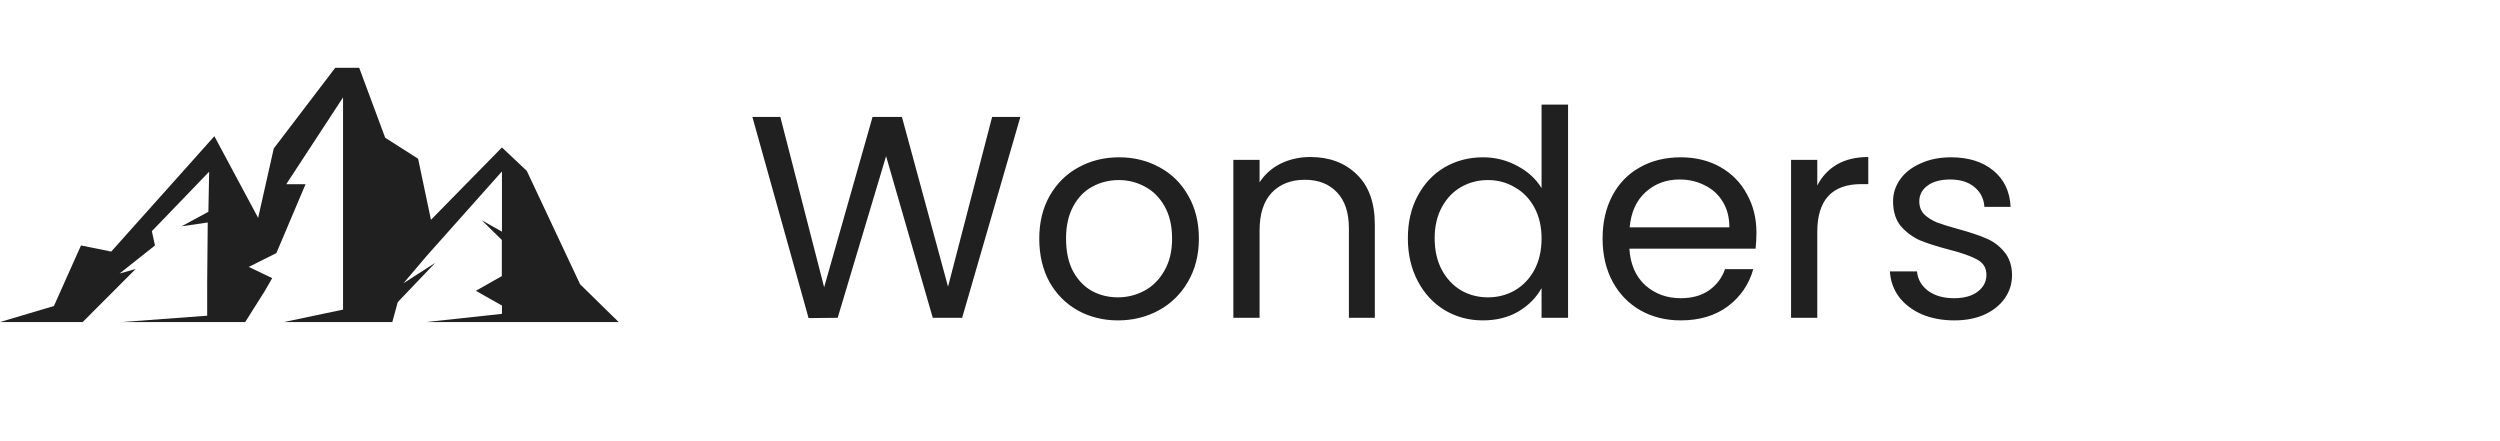 <svg width="295" height="52" viewBox="0 0 295 52" fill="none" xmlns="http://www.w3.org/2000/svg">
<path fill-rule="evenodd" clip-rule="evenodd" d="M59.216 32.579V28.314L56.839 25.985L59.23 27.338V20.228L50.332 30.216L47.611 33.422L51.361 31.012L46.935 35.651L46.293 38H44.385H40.48H33.505L40.48 36.533V33.996V27.578V11.494L33.779 21.735H36.054L32.612 29.867L29.354 31.494L32.12 32.82L31.261 34.314L28.935 38H25.267H24.447H14.386L24.447 37.253V33.28L24.512 26.253L21.424 26.705L24.589 24.988L24.681 20.259L17.92 27.277L18.288 28.964L14.107 32.278L16.013 31.735L9.761 38H6.271H5.516H0L6.362 36.109L9.558 28.963L13.124 29.687L25.296 16.072L30.46 25.71L32.304 17.518L39.558 8H42.386L45.453 16.253L49.337 18.731L50.853 25.936L59.23 17.398L62.164 20.167L68.451 33.542L73 38H61.168H59.8H59.23H50.287L59.23 37.035V36.056L56.149 34.314L59.216 32.579Z" fill="#202020"/>
<path d="M120.402 13.802L113.534 37.5H110.066L104.558 18.426L98.846 37.5L95.412 37.534L88.782 13.802H92.08L97.248 33.896L102.96 13.802H106.428L111.868 33.828L117.07 13.802H120.402ZM131.914 37.806C130.169 37.806 128.582 37.409 127.154 36.616C125.749 35.823 124.638 34.701 123.822 33.25C123.029 31.777 122.632 30.077 122.632 28.15C122.632 26.246 123.04 24.569 123.856 23.118C124.695 21.645 125.828 20.523 127.256 19.752C128.684 18.959 130.282 18.562 132.05 18.562C133.818 18.562 135.416 18.959 136.844 19.752C138.272 20.523 139.394 21.633 140.21 23.084C141.049 24.535 141.468 26.223 141.468 28.15C141.468 30.077 141.037 31.777 140.176 33.25C139.337 34.701 138.193 35.823 136.742 36.616C135.291 37.409 133.682 37.806 131.914 37.806ZM131.914 35.086C133.025 35.086 134.067 34.825 135.042 34.304C136.017 33.783 136.799 33.001 137.388 31.958C138 30.915 138.306 29.646 138.306 28.15C138.306 26.654 138.011 25.385 137.422 24.342C136.833 23.299 136.062 22.529 135.11 22.03C134.158 21.509 133.127 21.248 132.016 21.248C130.883 21.248 129.84 21.509 128.888 22.03C127.959 22.529 127.211 23.299 126.644 24.342C126.077 25.385 125.794 26.654 125.794 28.15C125.794 29.669 126.066 30.949 126.61 31.992C127.177 33.035 127.925 33.817 128.854 34.338C129.783 34.837 130.803 35.086 131.914 35.086ZM154.614 18.528C156.881 18.528 158.717 19.219 160.122 20.602C161.527 21.962 162.23 23.934 162.23 26.518V37.5H159.17V26.96C159.17 25.101 158.705 23.685 157.776 22.71C156.847 21.713 155.577 21.214 153.968 21.214C152.336 21.214 151.033 21.724 150.058 22.744C149.106 23.764 148.63 25.249 148.63 27.198V37.5H145.536V18.868H148.63V21.52C149.242 20.568 150.069 19.831 151.112 19.31C152.177 18.789 153.345 18.528 154.614 18.528ZM166.128 28.116C166.128 26.212 166.513 24.546 167.284 23.118C168.055 21.667 169.109 20.545 170.446 19.752C171.806 18.959 173.325 18.562 175.002 18.562C176.453 18.562 177.801 18.902 179.048 19.582C180.295 20.239 181.247 21.112 181.904 22.2V12.34H185.032V37.5H181.904V33.998C181.292 35.109 180.385 36.027 179.184 36.752C177.983 37.455 176.577 37.806 174.968 37.806C173.313 37.806 171.806 37.398 170.446 36.582C169.109 35.766 168.055 34.621 167.284 33.148C166.513 31.675 166.128 29.997 166.128 28.116ZM181.904 28.15C181.904 26.745 181.621 25.521 181.054 24.478C180.487 23.435 179.717 22.642 178.742 22.098C177.79 21.531 176.736 21.248 175.58 21.248C174.424 21.248 173.37 21.52 172.418 22.064C171.466 22.608 170.707 23.401 170.14 24.444C169.573 25.487 169.29 26.711 169.29 28.116C169.29 29.544 169.573 30.791 170.14 31.856C170.707 32.899 171.466 33.703 172.418 34.27C173.37 34.814 174.424 35.086 175.58 35.086C176.736 35.086 177.79 34.814 178.742 34.27C179.717 33.703 180.487 32.899 181.054 31.856C181.621 30.791 181.904 29.555 181.904 28.15ZM207.261 27.47C207.261 28.059 207.227 28.683 207.159 29.34H192.267C192.38 31.176 193.003 32.615 194.137 33.658C195.293 34.678 196.687 35.188 198.319 35.188C199.656 35.188 200.767 34.882 201.651 34.27C202.557 33.635 203.192 32.797 203.555 31.754H206.887C206.388 33.545 205.391 35.007 203.895 36.14C202.399 37.251 200.54 37.806 198.319 37.806C196.551 37.806 194.964 37.409 193.559 36.616C192.176 35.823 191.088 34.701 190.295 33.25C189.501 31.777 189.105 30.077 189.105 28.15C189.105 26.223 189.49 24.535 190.261 23.084C191.031 21.633 192.108 20.523 193.491 19.752C194.896 18.959 196.505 18.562 198.319 18.562C200.087 18.562 201.651 18.947 203.011 19.718C204.371 20.489 205.413 21.554 206.139 22.914C206.887 24.251 207.261 25.77 207.261 27.47ZM204.065 26.824C204.065 25.645 203.804 24.637 203.283 23.798C202.761 22.937 202.047 22.291 201.141 21.86C200.257 21.407 199.271 21.18 198.183 21.18C196.619 21.18 195.281 21.679 194.171 22.676C193.083 23.673 192.459 25.056 192.301 26.824H204.065ZM214.439 21.894C214.983 20.829 215.753 20.001 216.751 19.412C217.771 18.823 219.006 18.528 220.457 18.528V21.724H219.641C216.173 21.724 214.439 23.605 214.439 27.368V37.5H211.345V18.868H214.439V21.894ZM230.624 37.806C229.196 37.806 227.915 37.568 226.782 37.092C225.649 36.593 224.753 35.913 224.096 35.052C223.439 34.168 223.076 33.159 223.008 32.026H226.204C226.295 32.955 226.725 33.715 227.496 34.304C228.289 34.893 229.321 35.188 230.59 35.188C231.769 35.188 232.698 34.927 233.378 34.406C234.058 33.885 234.398 33.227 234.398 32.434C234.398 31.618 234.035 31.017 233.31 30.632C232.585 30.224 231.463 29.827 229.944 29.442C228.561 29.079 227.428 28.717 226.544 28.354C225.683 27.969 224.935 27.413 224.3 26.688C223.688 25.94 223.382 24.965 223.382 23.764C223.382 22.812 223.665 21.939 224.232 21.146C224.799 20.353 225.603 19.729 226.646 19.276C227.689 18.8 228.879 18.562 230.216 18.562C232.279 18.562 233.945 19.083 235.214 20.126C236.483 21.169 237.163 22.597 237.254 24.41H234.16C234.092 23.435 233.695 22.653 232.97 22.064C232.267 21.475 231.315 21.18 230.114 21.18C229.003 21.18 228.119 21.418 227.462 21.894C226.805 22.37 226.476 22.993 226.476 23.764C226.476 24.376 226.669 24.886 227.054 25.294C227.462 25.679 227.961 25.997 228.55 26.246C229.162 26.473 230.001 26.733 231.066 27.028C232.403 27.391 233.491 27.753 234.33 28.116C235.169 28.456 235.883 28.977 236.472 29.68C237.084 30.383 237.401 31.301 237.424 32.434C237.424 33.454 237.141 34.372 236.574 35.188C236.007 36.004 235.203 36.65 234.16 37.126C233.14 37.579 231.961 37.806 230.624 37.806Z" fill="#202020"/>
</svg>

